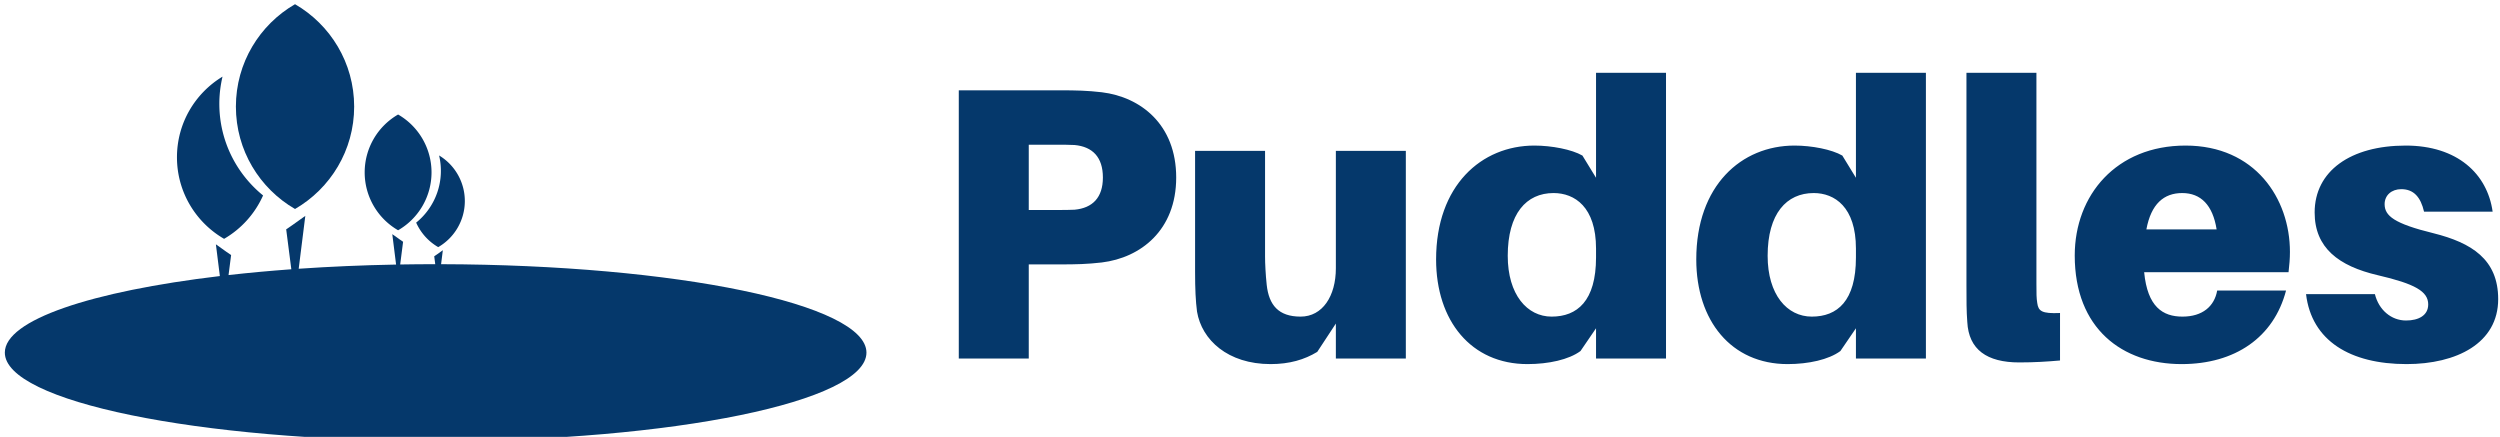 <svg data-v-423bf9ae="" xmlns="http://www.w3.org/2000/svg" viewBox="0 0 515 90" class="iconLeft"><!----><!----><!----><g data-v-423bf9ae="" id="5282b622-fad5-444a-acfe-eece4ab5cb87" fill="#05386b" transform="matrix(5.72,0,0,5.72,191.103,-3.818)"><path d="M6.27 3.99C5.75 3.93 5.36 3.92 4.76 3.92L1.12 3.92L1.12 13.58L3.64 13.58L3.64 10.19L4.76 10.19C5.36 10.19 5.75 10.18 6.27 10.12C7.67 9.95 8.95 8.96 8.95 7.06C8.95 5.15 7.67 4.16 6.27 3.99ZM5.29 8.22C5.11 8.23 4.89 8.23 4.62 8.23L3.64 8.23L3.64 5.88L4.62 5.88C4.89 5.88 5.11 5.88 5.29 5.89C5.94 5.95 6.31 6.33 6.31 7.06C6.31 7.78 5.94 8.16 5.29 8.22ZM17.22 6.10L14.70 6.10L14.70 10.33C14.70 11.33 14.22 12.07 13.43 12.07C12.63 12.07 12.29 11.65 12.21 10.93C12.17 10.56 12.15 10.15 12.15 9.91L12.15 6.10L9.63 6.10L9.63 10.47C9.63 11.07 9.65 11.51 9.70 11.89C9.87 12.91 10.81 13.78 12.35 13.78C13.03 13.78 13.57 13.62 14.03 13.34L14.70 12.32L14.70 13.58L17.22 13.58ZM26.59 3.29L24.07 3.29L24.07 7.07L23.58 6.27C23.20 6.05 22.47 5.91 21.85 5.91C19.94 5.91 18.31 7.35 18.31 10.01C18.31 12.22 19.57 13.78 21.60 13.78C22.36 13.78 23.09 13.62 23.51 13.31L24.07 12.49L24.07 13.58L26.59 13.58ZM22.47 12.07C21.59 12.07 20.89 11.28 20.89 9.88C20.89 8.36 21.56 7.62 22.54 7.62C23.30 7.62 24.07 8.12 24.07 9.62L24.07 9.94C24.07 11.51 23.39 12.07 22.47 12.07ZM35.95 3.29L33.43 3.29L33.43 7.07L32.94 6.27C32.56 6.05 31.84 5.91 31.22 5.91C29.30 5.91 27.68 7.35 27.68 10.01C27.68 12.22 28.94 13.78 30.97 13.78C31.72 13.78 32.45 13.62 32.87 13.31L33.43 12.49L33.43 13.58L35.95 13.58ZM31.84 12.07C30.95 12.07 30.25 11.28 30.25 9.88C30.25 8.36 30.93 7.62 31.91 7.62C32.66 7.62 33.43 8.12 33.43 9.62L33.43 9.94C33.43 11.51 32.76 12.07 31.84 12.07ZM39.93 3.29L37.41 3.29L37.41 10.93C37.41 11.49 37.41 11.87 37.44 12.26C37.49 13.26 38.15 13.72 39.31 13.72C39.87 13.72 40.32 13.69 40.78 13.65L40.78 11.94C40.12 11.97 40.00 11.87 39.96 11.58C39.93 11.40 39.93 11.24 39.93 10.89ZM49.06 9.74C49.06 7.81 47.80 5.91 45.30 5.91C42.81 5.91 41.31 7.69 41.31 9.87C41.31 12.50 43.02 13.78 45.16 13.78C47.08 13.78 48.48 12.82 48.92 11.13L46.44 11.13C46.34 11.70 45.91 12.07 45.19 12.07C44.48 12.07 43.93 11.72 43.81 10.47L49.01 10.47C49.04 10.22 49.06 9.97 49.06 9.74ZM45.18 7.62C45.85 7.62 46.28 8.05 46.42 8.93L43.89 8.93C44.06 8.01 44.52 7.62 45.18 7.62ZM53.23 5.91C51.24 5.91 49.95 6.83 49.95 8.32C49.95 9.59 50.81 10.25 52.23 10.58C53.56 10.89 54.04 11.16 54.04 11.63C54.04 12.03 53.69 12.21 53.24 12.21C52.71 12.21 52.26 11.83 52.12 11.26L49.64 11.26C49.84 12.94 51.23 13.78 53.26 13.78C55.06 13.78 56.56 13.03 56.56 11.44C56.56 10.00 55.59 9.41 54.24 9.07C52.81 8.72 52.47 8.44 52.47 8.02C52.47 7.70 52.72 7.48 53.07 7.48C53.52 7.48 53.77 7.77 53.89 8.29L56.36 8.29C56.17 6.93 55.09 5.91 53.23 5.91Z"></path></g><!----><g data-v-423bf9ae="" id="f0cd73d6-abc7-488d-a2ce-81f0b1e5156c" transform="matrix(1.931,0,0,1.931,-8.177,-45.226)" stroke="none" fill="#05386b"><path d="M35.708 45.717c3.77-2.182 6.309-6.255 6.309-10.924s-2.539-8.743-6.309-10.924c-3.77 2.181-6.308 6.255-6.308 10.924s2.539 8.742 6.308 10.924z"></path><path d="M28.14 48.9a10.094 10.094 0 0 0 4.16-4.628c-2.845-2.312-4.667-5.832-4.667-9.784 0-.996.122-1.962.34-2.892-2.91 1.761-4.86 4.95-4.86 8.6 0 3.72 2.023 6.966 5.027 8.704zM46.704 47.986a7.126 7.126 0 0 0 3.566-6.175 7.126 7.126 0 0 0-3.566-6.174 7.126 7.126 0 0 0-3.565 6.174 7.126 7.126 0 0 0 3.565 6.175z"></path><path d="M48.631 47.17a5.706 5.706 0 0 0 2.352 2.615 5.678 5.678 0 0 0 .094-9.78 7.11 7.11 0 0 1-2.445 7.165z"></path><path d="M51.29 51.605l.187-1.49c-.46.34-.919.647-.919.647l.108.842c-1.26 0-2.506.011-3.74.032l.311-2.424s-.576-.386-1.153-.812l.406 3.244c-3.6.067-7.079.219-10.39.447l.706-5.641c-1.02.753-2.04 1.436-2.04 1.436l.547 4.26c-2.324.17-4.562.377-6.697.618l.274-2.136s-.812-.544-1.624-1.144l.423 3.387C13.975 54.504 4.75 57.55 4.75 61.038c0 5.21 20.577 9.435 45.96 9.435s45.958-4.224 45.958-9.435c0-5.17-20.263-9.369-45.377-9.433z"></path></g><!----></svg>